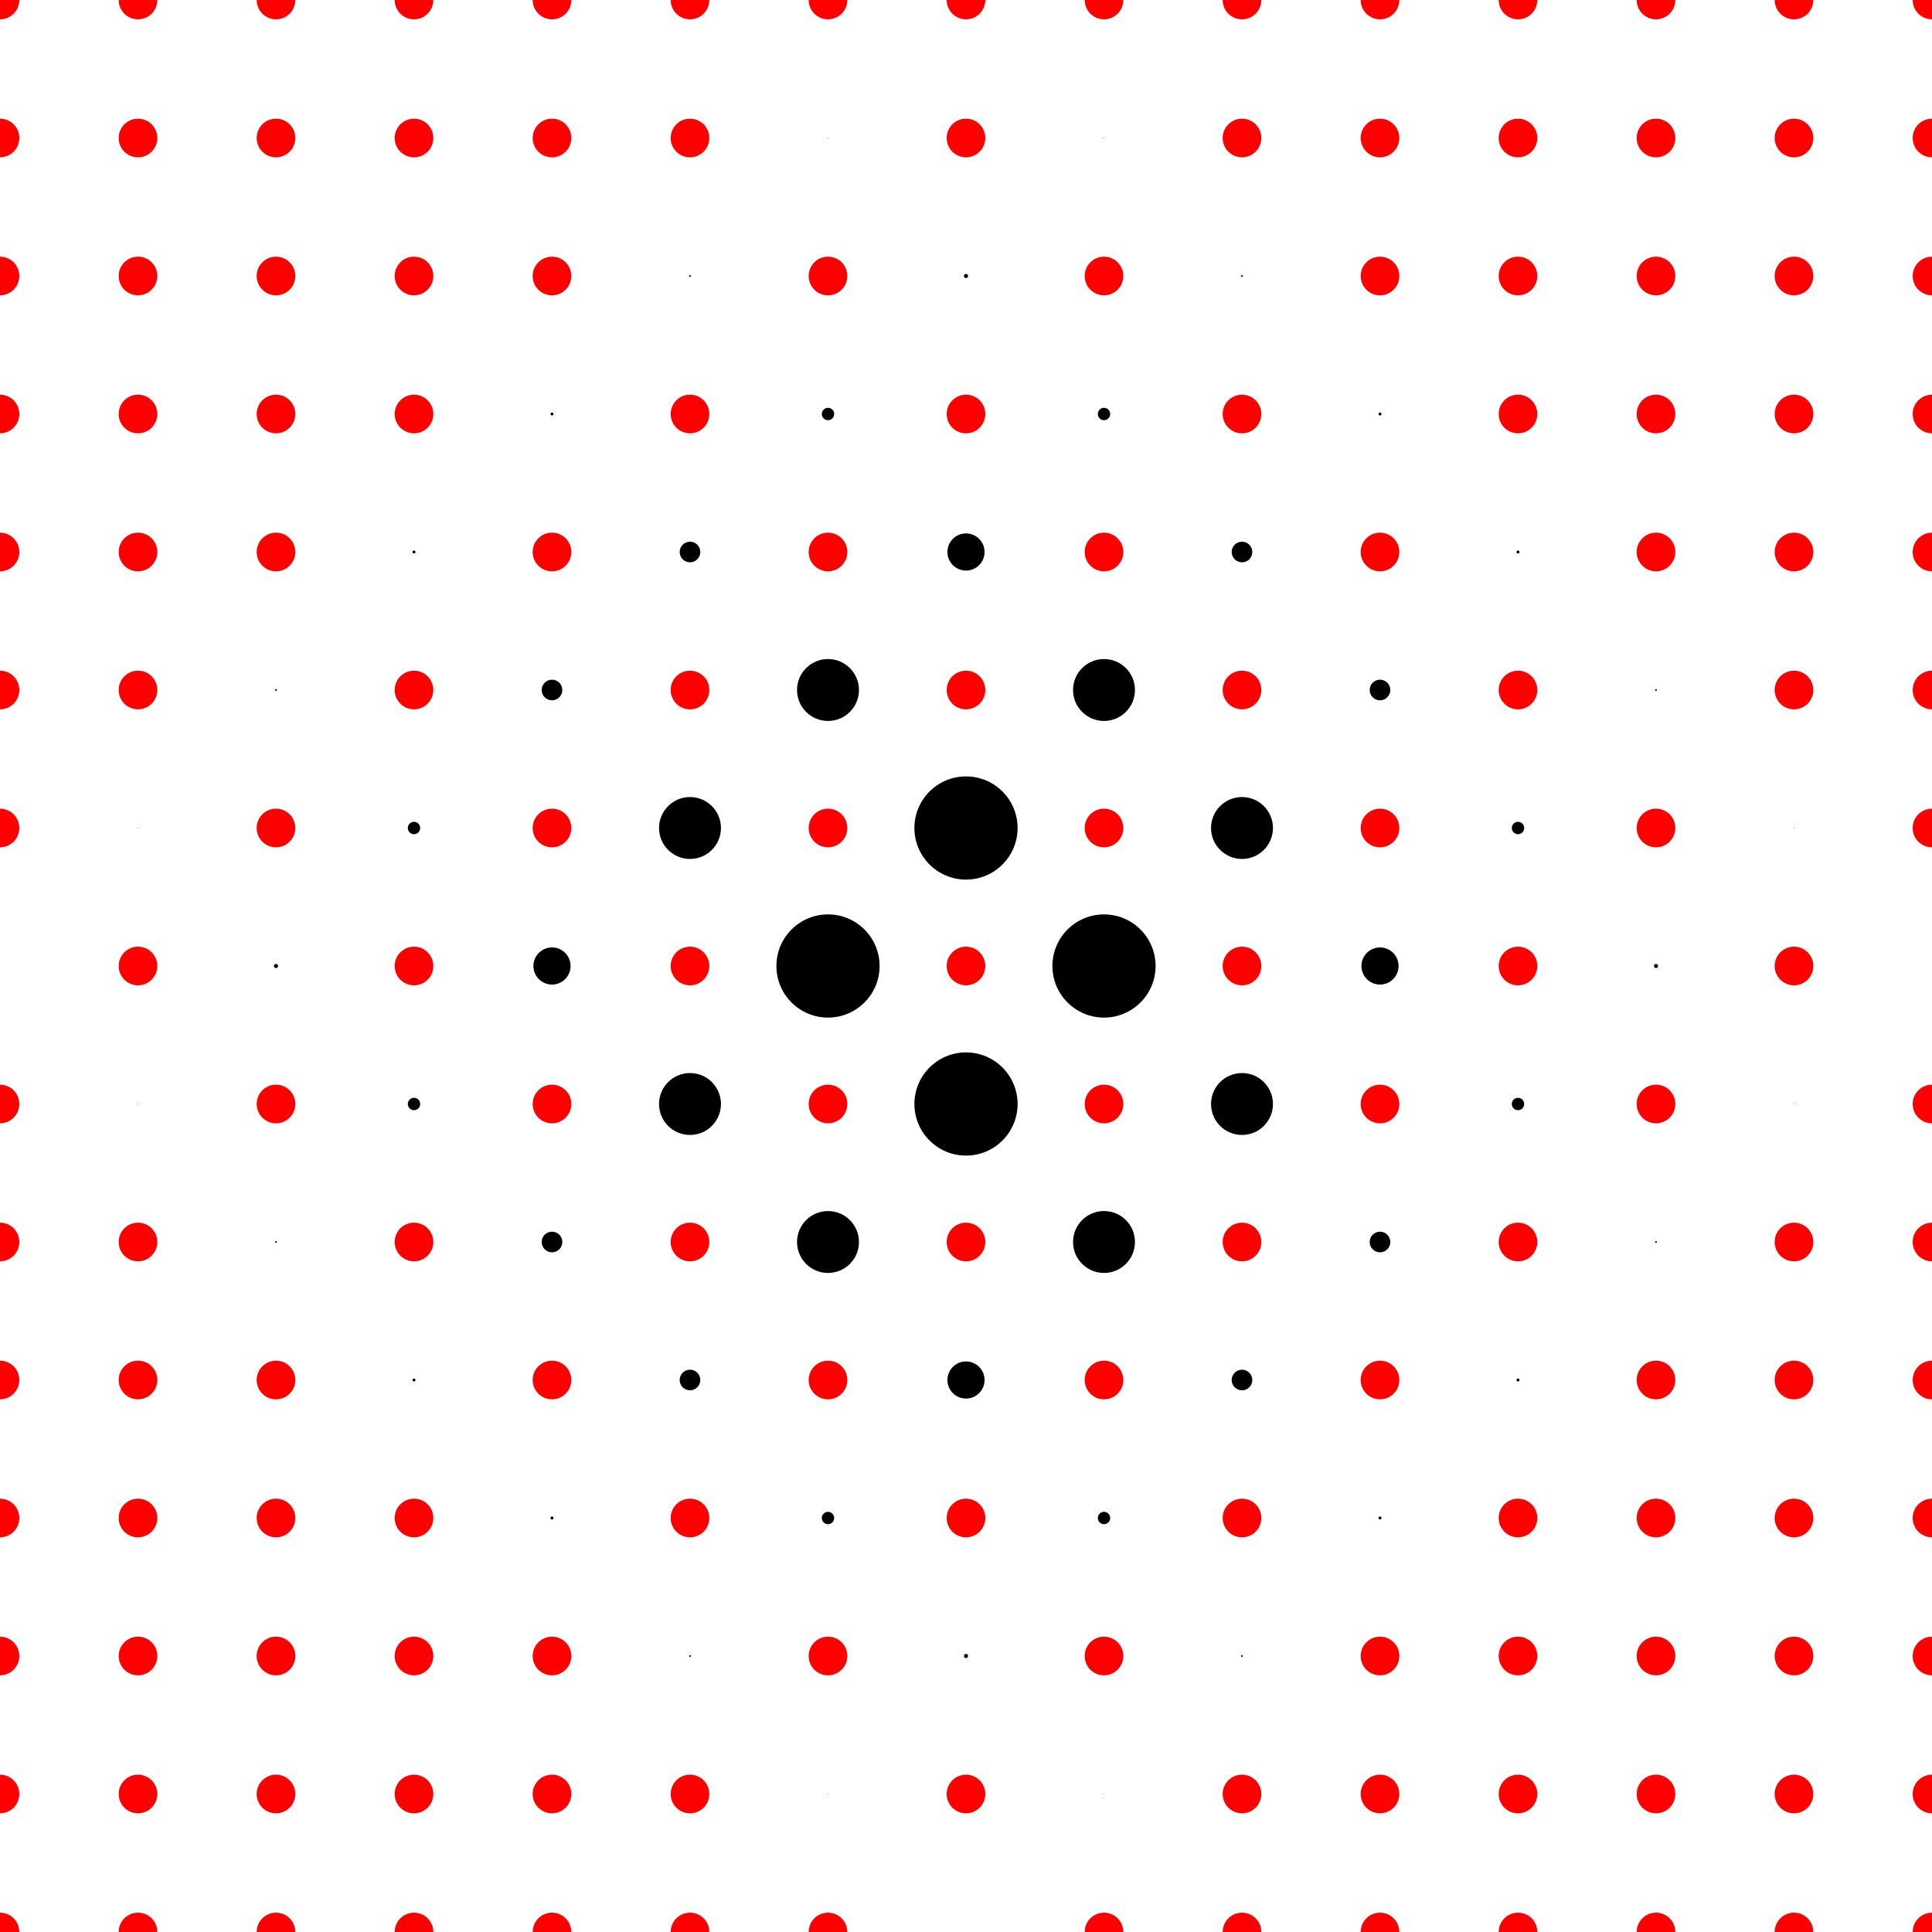 <?xml version="1.0" encoding="ISO-8859-1" standalone="no"?><svg xmlns="http://www.w3.org/2000/svg" height="100%" width="100%" version="1.1" xmlns:xlink="http://www.w3.org/1999/xlink" viewBox="0 0 1000 1000"  >
<circle cy="0.0" cx="0.0" r="10" style="stroke:none; stroke-width:1; fill:#F00; "  />
<circle cy="71.429" cx="0.0" r="10" style="stroke:none; stroke-width:1; fill:#F00; "  />
<circle cy="142.857" cx="0.0" r="10" style="stroke:none; stroke-width:1; fill:#F00; "  />
<circle cy="214.286" cx="0.0" r="10" style="stroke:none; stroke-width:1; fill:#F00; "  />
<circle cy="285.714" cx="0.0" r="10" style="stroke:none; stroke-width:1; fill:#F00; "  />
<circle cy="357.143" cx="0.0" r="10" style="stroke:none; stroke-width:1; fill:#F00; "  />
<circle cy="428.571" cx="0.0" r="10" style="stroke:none; stroke-width:1; fill:#F00; "  />
<circle cy="500.0" cx="0.0" r="0.022" style="stroke:none; stroke-width:1; fill:#000; "  />
<circle cy="571.429" cx="0.0" r="10" style="stroke:none; stroke-width:1; fill:#F00; "  />
<circle cy="642.857" cx="0.0" r="10" style="stroke:none; stroke-width:1; fill:#F00; "  />
<circle cy="714.286" cx="0.0" r="10" style="stroke:none; stroke-width:1; fill:#F00; "  />
<circle cy="785.714" cx="0.0" r="10" style="stroke:none; stroke-width:1; fill:#F00; "  />
<circle cy="857.143" cx="0.0" r="10" style="stroke:none; stroke-width:1; fill:#F00; "  />
<circle cy="928.571" cx="0.0" r="10" style="stroke:none; stroke-width:1; fill:#F00; "  />
<circle cy="1000.0" cx="0.0" r="10" style="stroke:none; stroke-width:1; fill:#F00; "  />
<circle cy="0.0" cx="71.429" r="10" style="stroke:none; stroke-width:1; fill:#F00; "  />
<circle cy="71.429" cx="71.429" r="10" style="stroke:none; stroke-width:1; fill:#F00; "  />
<circle cy="142.857" cx="71.429" r="10" style="stroke:none; stroke-width:1; fill:#F00; "  />
<circle cy="214.286" cx="71.429" r="10" style="stroke:none; stroke-width:1; fill:#F00; "  />
<circle cy="285.714" cx="71.429" r="10" style="stroke:none; stroke-width:1; fill:#F00; "  />
<circle cy="357.143" cx="71.429" r="10" style="stroke:none; stroke-width:1; fill:#F00; "  />
<circle cy="428.571" cx="71.429" r="0.153" style="stroke:none; stroke-width:1; fill:#000; "  />
<circle cy="500.0" cx="71.429" r="10" style="stroke:none; stroke-width:1; fill:#F00; "  />
<circle cy="571.429" cx="71.429" r="0.153" style="stroke:none; stroke-width:1; fill:#000; "  />
<circle cy="642.857" cx="71.429" r="10" style="stroke:none; stroke-width:1; fill:#F00; "  />
<circle cy="714.286" cx="71.429" r="10" style="stroke:none; stroke-width:1; fill:#F00; "  />
<circle cy="785.714" cx="71.429" r="10" style="stroke:none; stroke-width:1; fill:#F00; "  />
<circle cy="857.143" cx="71.429" r="10" style="stroke:none; stroke-width:1; fill:#F00; "  />
<circle cy="928.571" cx="71.429" r="10" style="stroke:none; stroke-width:1; fill:#F00; "  />
<circle cy="1000.0" cx="71.429" r="10" style="stroke:none; stroke-width:1; fill:#F00; "  />
<circle cy="0.0" cx="142.857" r="10" style="stroke:none; stroke-width:1; fill:#F00; "  />
<circle cy="71.429" cx="142.857" r="10" style="stroke:none; stroke-width:1; fill:#F00; "  />
<circle cy="142.857" cx="142.857" r="10" style="stroke:none; stroke-width:1; fill:#F00; "  />
<circle cy="214.286" cx="142.857" r="10" style="stroke:none; stroke-width:1; fill:#F00; "  />
<circle cy="285.714" cx="142.857" r="10" style="stroke:none; stroke-width:1; fill:#F00; "  />
<circle cy="357.143" cx="142.857" r="0.458" style="stroke:none; stroke-width:1; fill:#000; "  />
<circle cy="428.571" cx="142.857" r="10" style="stroke:none; stroke-width:1; fill:#F00; "  />
<circle cy="500.0" cx="142.857" r="1.068" style="stroke:none; stroke-width:1; fill:#000; "  />
<circle cy="571.429" cx="142.857" r="10" style="stroke:none; stroke-width:1; fill:#F00; "  />
<circle cy="642.857" cx="142.857" r="0.458" style="stroke:none; stroke-width:1; fill:#000; "  />
<circle cy="714.286" cx="142.857" r="10" style="stroke:none; stroke-width:1; fill:#F00; "  />
<circle cy="785.714" cx="142.857" r="10" style="stroke:none; stroke-width:1; fill:#F00; "  />
<circle cy="857.143" cx="142.857" r="10" style="stroke:none; stroke-width:1; fill:#F00; "  />
<circle cy="928.571" cx="142.857" r="10" style="stroke:none; stroke-width:1; fill:#F00; "  />
<circle cy="1000.0" cx="142.857" r="10" style="stroke:none; stroke-width:1; fill:#F00; "  />
<circle cy="0.0" cx="214.286" r="10" style="stroke:none; stroke-width:1; fill:#F00; "  />
<circle cy="71.429" cx="214.286" r="10" style="stroke:none; stroke-width:1; fill:#F00; "  />
<circle cy="142.857" cx="214.286" r="10" style="stroke:none; stroke-width:1; fill:#F00; "  />
<circle cy="214.286" cx="214.286" r="10" style="stroke:none; stroke-width:1; fill:#F00; "  />
<circle cy="285.714" cx="214.286" r="0.763" style="stroke:none; stroke-width:1; fill:#000; "  />
<circle cy="357.143" cx="214.286" r="10" style="stroke:none; stroke-width:1; fill:#F00; "  />
<circle cy="428.571" cx="214.286" r="3.205" style="stroke:none; stroke-width:1; fill:#000; "  />
<circle cy="500.0" cx="214.286" r="10" style="stroke:none; stroke-width:1; fill:#F00; "  />
<circle cy="571.429" cx="214.286" r="3.205" style="stroke:none; stroke-width:1; fill:#000; "  />
<circle cy="642.857" cx="214.286" r="10" style="stroke:none; stroke-width:1; fill:#F00; "  />
<circle cy="714.286" cx="214.286" r="0.763" style="stroke:none; stroke-width:1; fill:#000; "  />
<circle cy="785.714" cx="214.286" r="10" style="stroke:none; stroke-width:1; fill:#F00; "  />
<circle cy="857.143" cx="214.286" r="10" style="stroke:none; stroke-width:1; fill:#F00; "  />
<circle cy="928.571" cx="214.286" r="10" style="stroke:none; stroke-width:1; fill:#F00; "  />
<circle cy="1000.0" cx="214.286" r="10" style="stroke:none; stroke-width:1; fill:#F00; "  />
<circle cy="0.0" cx="285.714" r="10" style="stroke:none; stroke-width:1; fill:#F00; "  />
<circle cy="71.429" cx="285.714" r="10" style="stroke:none; stroke-width:1; fill:#F00; "  />
<circle cy="142.857" cx="285.714" r="10" style="stroke:none; stroke-width:1; fill:#F00; "  />
<circle cy="214.286" cx="285.714" r="0.763" style="stroke:none; stroke-width:1; fill:#000; "  />
<circle cy="285.714" cx="285.714" r="10" style="stroke:none; stroke-width:1; fill:#F00; "  />
<circle cy="357.143" cx="285.714" r="5.341" style="stroke:none; stroke-width:1; fill:#000; "  />
<circle cy="428.571" cx="285.714" r="10" style="stroke:none; stroke-width:1; fill:#F00; "  />
<circle cy="500.0" cx="285.714" r="9.614" style="stroke:none; stroke-width:1; fill:#000; "  />
<circle cy="571.429" cx="285.714" r="10" style="stroke:none; stroke-width:1; fill:#F00; "  />
<circle cy="642.857" cx="285.714" r="5.341" style="stroke:none; stroke-width:1; fill:#000; "  />
<circle cy="714.286" cx="285.714" r="10" style="stroke:none; stroke-width:1; fill:#F00; "  />
<circle cy="785.714" cx="285.714" r="0.763" style="stroke:none; stroke-width:1; fill:#000; "  />
<circle cy="857.143" cx="285.714" r="10" style="stroke:none; stroke-width:1; fill:#F00; "  />
<circle cy="928.571" cx="285.714" r="10" style="stroke:none; stroke-width:1; fill:#F00; "  />
<circle cy="1000.0" cx="285.714" r="10" style="stroke:none; stroke-width:1; fill:#F00; "  />
<circle cy="0.0" cx="357.143" r="10" style="stroke:none; stroke-width:1; fill:#F00; "  />
<circle cy="71.429" cx="357.143" r="10" style="stroke:none; stroke-width:1; fill:#F00; "  />
<circle cy="142.857" cx="357.143" r="0.458" style="stroke:none; stroke-width:1; fill:#000; "  />
<circle cy="214.286" cx="357.143" r="10" style="stroke:none; stroke-width:1; fill:#F00; "  />
<circle cy="285.714" cx="357.143" r="5.341" style="stroke:none; stroke-width:1; fill:#000; "  />
<circle cy="357.143" cx="357.143" r="10" style="stroke:none; stroke-width:1; fill:#F00; "  />
<circle cy="428.571" cx="357.143" r="16.023" style="stroke:none; stroke-width:1; fill:#000; "  />
<circle cy="500.0" cx="357.143" r="10" style="stroke:none; stroke-width:1; fill:#F00; "  />
<circle cy="571.429" cx="357.143" r="16.023" style="stroke:none; stroke-width:1; fill:#000; "  />
<circle cy="642.857" cx="357.143" r="10" style="stroke:none; stroke-width:1; fill:#F00; "  />
<circle cy="714.286" cx="357.143" r="5.341" style="stroke:none; stroke-width:1; fill:#000; "  />
<circle cy="785.714" cx="357.143" r="10" style="stroke:none; stroke-width:1; fill:#F00; "  />
<circle cy="857.143" cx="357.143" r="0.458" style="stroke:none; stroke-width:1; fill:#000; "  />
<circle cy="928.571" cx="357.143" r="10" style="stroke:none; stroke-width:1; fill:#F00; "  />
<circle cy="1000.0" cx="357.143" r="10" style="stroke:none; stroke-width:1; fill:#F00; "  />
<circle cy="0.0" cx="428.571" r="10" style="stroke:none; stroke-width:1; fill:#F00; "  />
<circle cy="71.429" cx="428.571" r="0.153" style="stroke:none; stroke-width:1; fill:#000; "  />
<circle cy="142.857" cx="428.571" r="10" style="stroke:none; stroke-width:1; fill:#F00; "  />
<circle cy="214.286" cx="428.571" r="3.205" style="stroke:none; stroke-width:1; fill:#000; "  />
<circle cy="285.714" cx="428.571" r="10" style="stroke:none; stroke-width:1; fill:#F00; "  />
<circle cy="357.143" cx="428.571" r="16.023" style="stroke:none; stroke-width:1; fill:#000; "  />
<circle cy="428.571" cx="428.571" r="10" style="stroke:none; stroke-width:1; fill:#F00; "  />
<circle cy="500.0" cx="428.571" r="26.705" style="stroke:none; stroke-width:1; fill:#000; "  />
<circle cy="571.429" cx="428.571" r="10" style="stroke:none; stroke-width:1; fill:#F00; "  />
<circle cy="642.857" cx="428.571" r="16.023" style="stroke:none; stroke-width:1; fill:#000; "  />
<circle cy="714.286" cx="428.571" r="10" style="stroke:none; stroke-width:1; fill:#F00; "  />
<circle cy="785.714" cx="428.571" r="3.205" style="stroke:none; stroke-width:1; fill:#000; "  />
<circle cy="857.143" cx="428.571" r="10" style="stroke:none; stroke-width:1; fill:#F00; "  />
<circle cy="928.571" cx="428.571" r="0.153" style="stroke:none; stroke-width:1; fill:#000; "  />
<circle cy="1000.0" cx="428.571" r="10" style="stroke:none; stroke-width:1; fill:#F00; "  />
<circle cy="0.0" cx="500.0" r="10" style="stroke:none; stroke-width:1; fill:#F00; "  />
<circle cy="71.429" cx="500.0" r="10" style="stroke:none; stroke-width:1; fill:#F00; "  />
<circle cy="142.857" cx="500.0" r="1.068" style="stroke:none; stroke-width:1; fill:#000; "  />
<circle cy="214.286" cx="500.0" r="10" style="stroke:none; stroke-width:1; fill:#F00; "  />
<circle cy="285.714" cx="500.0" r="9.614" style="stroke:none; stroke-width:1; fill:#000; "  />
<circle cy="357.143" cx="500.0" r="10" style="stroke:none; stroke-width:1; fill:#F00; "  />
<circle cy="428.571" cx="500.0" r="26.705" style="stroke:none; stroke-width:1; fill:#000; "  />
<circle cy="500.0" cx="500.0" r="10" style="stroke:none; stroke-width:1; fill:#F00; "  />
<circle cy="571.429" cx="500.0" r="26.705" style="stroke:none; stroke-width:1; fill:#000; "  />
<circle cy="642.857" cx="500.0" r="10" style="stroke:none; stroke-width:1; fill:#F00; "  />
<circle cy="714.286" cx="500.0" r="9.614" style="stroke:none; stroke-width:1; fill:#000; "  />
<circle cy="785.714" cx="500.0" r="10" style="stroke:none; stroke-width:1; fill:#F00; "  />
<circle cy="857.143" cx="500.0" r="1.068" style="stroke:none; stroke-width:1; fill:#000; "  />
<circle cy="928.571" cx="500.0" r="10" style="stroke:none; stroke-width:1; fill:#F00; "  />
<circle cy="1000.0" cx="500.0" r="0.022" style="stroke:none; stroke-width:1; fill:#000; "  />
<circle cy="0.0" cx="571.429" r="10" style="stroke:none; stroke-width:1; fill:#F00; "  />
<circle cy="71.429" cx="571.429" r="0.153" style="stroke:none; stroke-width:1; fill:#000; "  />
<circle cy="142.857" cx="571.429" r="10" style="stroke:none; stroke-width:1; fill:#F00; "  />
<circle cy="214.286" cx="571.429" r="3.205" style="stroke:none; stroke-width:1; fill:#000; "  />
<circle cy="285.714" cx="571.429" r="10" style="stroke:none; stroke-width:1; fill:#F00; "  />
<circle cy="357.143" cx="571.429" r="16.023" style="stroke:none; stroke-width:1; fill:#000; "  />
<circle cy="428.571" cx="571.429" r="10" style="stroke:none; stroke-width:1; fill:#F00; "  />
<circle cy="500.0" cx="571.429" r="26.705" style="stroke:none; stroke-width:1; fill:#000; "  />
<circle cy="571.429" cx="571.429" r="10" style="stroke:none; stroke-width:1; fill:#F00; "  />
<circle cy="642.857" cx="571.429" r="16.023" style="stroke:none; stroke-width:1; fill:#000; "  />
<circle cy="714.286" cx="571.429" r="10" style="stroke:none; stroke-width:1; fill:#F00; "  />
<circle cy="785.714" cx="571.429" r="3.205" style="stroke:none; stroke-width:1; fill:#000; "  />
<circle cy="857.143" cx="571.429" r="10" style="stroke:none; stroke-width:1; fill:#F00; "  />
<circle cy="928.571" cx="571.429" r="0.153" style="stroke:none; stroke-width:1; fill:#000; "  />
<circle cy="1000.0" cx="571.429" r="10" style="stroke:none; stroke-width:1; fill:#F00; "  />
<circle cy="0.0" cx="642.857" r="10" style="stroke:none; stroke-width:1; fill:#F00; "  />
<circle cy="71.429" cx="642.857" r="10" style="stroke:none; stroke-width:1; fill:#F00; "  />
<circle cy="142.857" cx="642.857" r="0.458" style="stroke:none; stroke-width:1; fill:#000; "  />
<circle cy="214.286" cx="642.857" r="10" style="stroke:none; stroke-width:1; fill:#F00; "  />
<circle cy="285.714" cx="642.857" r="5.341" style="stroke:none; stroke-width:1; fill:#000; "  />
<circle cy="357.143" cx="642.857" r="10" style="stroke:none; stroke-width:1; fill:#F00; "  />
<circle cy="428.571" cx="642.857" r="16.023" style="stroke:none; stroke-width:1; fill:#000; "  />
<circle cy="500.0" cx="642.857" r="10" style="stroke:none; stroke-width:1; fill:#F00; "  />
<circle cy="571.429" cx="642.857" r="16.023" style="stroke:none; stroke-width:1; fill:#000; "  />
<circle cy="642.857" cx="642.857" r="10" style="stroke:none; stroke-width:1; fill:#F00; "  />
<circle cy="714.286" cx="642.857" r="5.341" style="stroke:none; stroke-width:1; fill:#000; "  />
<circle cy="785.714" cx="642.857" r="10" style="stroke:none; stroke-width:1; fill:#F00; "  />
<circle cy="857.143" cx="642.857" r="0.458" style="stroke:none; stroke-width:1; fill:#000; "  />
<circle cy="928.571" cx="642.857" r="10" style="stroke:none; stroke-width:1; fill:#F00; "  />
<circle cy="1000.0" cx="642.857" r="10" style="stroke:none; stroke-width:1; fill:#F00; "  />
<circle cy="0.0" cx="714.286" r="10" style="stroke:none; stroke-width:1; fill:#F00; "  />
<circle cy="71.429" cx="714.286" r="10" style="stroke:none; stroke-width:1; fill:#F00; "  />
<circle cy="142.857" cx="714.286" r="10" style="stroke:none; stroke-width:1; fill:#F00; "  />
<circle cy="214.286" cx="714.286" r="0.763" style="stroke:none; stroke-width:1; fill:#000; "  />
<circle cy="285.714" cx="714.286" r="10" style="stroke:none; stroke-width:1; fill:#F00; "  />
<circle cy="357.143" cx="714.286" r="5.341" style="stroke:none; stroke-width:1; fill:#000; "  />
<circle cy="428.571" cx="714.286" r="10" style="stroke:none; stroke-width:1; fill:#F00; "  />
<circle cy="500.0" cx="714.286" r="9.614" style="stroke:none; stroke-width:1; fill:#000; "  />
<circle cy="571.429" cx="714.286" r="10" style="stroke:none; stroke-width:1; fill:#F00; "  />
<circle cy="642.857" cx="714.286" r="5.341" style="stroke:none; stroke-width:1; fill:#000; "  />
<circle cy="714.286" cx="714.286" r="10" style="stroke:none; stroke-width:1; fill:#F00; "  />
<circle cy="785.714" cx="714.286" r="0.763" style="stroke:none; stroke-width:1; fill:#000; "  />
<circle cy="857.143" cx="714.286" r="10" style="stroke:none; stroke-width:1; fill:#F00; "  />
<circle cy="928.571" cx="714.286" r="10" style="stroke:none; stroke-width:1; fill:#F00; "  />
<circle cy="1000.0" cx="714.286" r="10" style="stroke:none; stroke-width:1; fill:#F00; "  />
<circle cy="0.0" cx="785.714" r="10" style="stroke:none; stroke-width:1; fill:#F00; "  />
<circle cy="71.429" cx="785.714" r="10" style="stroke:none; stroke-width:1; fill:#F00; "  />
<circle cy="142.857" cx="785.714" r="10" style="stroke:none; stroke-width:1; fill:#F00; "  />
<circle cy="214.286" cx="785.714" r="10" style="stroke:none; stroke-width:1; fill:#F00; "  />
<circle cy="285.714" cx="785.714" r="0.763" style="stroke:none; stroke-width:1; fill:#000; "  />
<circle cy="357.143" cx="785.714" r="10" style="stroke:none; stroke-width:1; fill:#F00; "  />
<circle cy="428.571" cx="785.714" r="3.205" style="stroke:none; stroke-width:1; fill:#000; "  />
<circle cy="500.0" cx="785.714" r="10" style="stroke:none; stroke-width:1; fill:#F00; "  />
<circle cy="571.429" cx="785.714" r="3.205" style="stroke:none; stroke-width:1; fill:#000; "  />
<circle cy="642.857" cx="785.714" r="10" style="stroke:none; stroke-width:1; fill:#F00; "  />
<circle cy="714.286" cx="785.714" r="0.763" style="stroke:none; stroke-width:1; fill:#000; "  />
<circle cy="785.714" cx="785.714" r="10" style="stroke:none; stroke-width:1; fill:#F00; "  />
<circle cy="857.143" cx="785.714" r="10" style="stroke:none; stroke-width:1; fill:#F00; "  />
<circle cy="928.571" cx="785.714" r="10" style="stroke:none; stroke-width:1; fill:#F00; "  />
<circle cy="1000.0" cx="785.714" r="10" style="stroke:none; stroke-width:1; fill:#F00; "  />
<circle cy="0.0" cx="857.143" r="10" style="stroke:none; stroke-width:1; fill:#F00; "  />
<circle cy="71.429" cx="857.143" r="10" style="stroke:none; stroke-width:1; fill:#F00; "  />
<circle cy="142.857" cx="857.143" r="10" style="stroke:none; stroke-width:1; fill:#F00; "  />
<circle cy="214.286" cx="857.143" r="10" style="stroke:none; stroke-width:1; fill:#F00; "  />
<circle cy="285.714" cx="857.143" r="10" style="stroke:none; stroke-width:1; fill:#F00; "  />
<circle cy="357.143" cx="857.143" r="0.458" style="stroke:none; stroke-width:1; fill:#000; "  />
<circle cy="428.571" cx="857.143" r="10" style="stroke:none; stroke-width:1; fill:#F00; "  />
<circle cy="500.0" cx="857.143" r="1.068" style="stroke:none; stroke-width:1; fill:#000; "  />
<circle cy="571.429" cx="857.143" r="10" style="stroke:none; stroke-width:1; fill:#F00; "  />
<circle cy="642.857" cx="857.143" r="0.458" style="stroke:none; stroke-width:1; fill:#000; "  />
<circle cy="714.286" cx="857.143" r="10" style="stroke:none; stroke-width:1; fill:#F00; "  />
<circle cy="785.714" cx="857.143" r="10" style="stroke:none; stroke-width:1; fill:#F00; "  />
<circle cy="857.143" cx="857.143" r="10" style="stroke:none; stroke-width:1; fill:#F00; "  />
<circle cy="928.571" cx="857.143" r="10" style="stroke:none; stroke-width:1; fill:#F00; "  />
<circle cy="1000.0" cx="857.143" r="10" style="stroke:none; stroke-width:1; fill:#F00; "  />
<circle cy="0.0" cx="928.571" r="10" style="stroke:none; stroke-width:1; fill:#F00; "  />
<circle cy="71.429" cx="928.571" r="10" style="stroke:none; stroke-width:1; fill:#F00; "  />
<circle cy="142.857" cx="928.571" r="10" style="stroke:none; stroke-width:1; fill:#F00; "  />
<circle cy="214.286" cx="928.571" r="10" style="stroke:none; stroke-width:1; fill:#F00; "  />
<circle cy="285.714" cx="928.571" r="10" style="stroke:none; stroke-width:1; fill:#F00; "  />
<circle cy="357.143" cx="928.571" r="10" style="stroke:none; stroke-width:1; fill:#F00; "  />
<circle cy="428.571" cx="928.571" r="0.153" style="stroke:none; stroke-width:1; fill:#000; "  />
<circle cy="500.0" cx="928.571" r="10" style="stroke:none; stroke-width:1; fill:#F00; "  />
<circle cy="571.429" cx="928.571" r="0.153" style="stroke:none; stroke-width:1; fill:#000; "  />
<circle cy="642.857" cx="928.571" r="10" style="stroke:none; stroke-width:1; fill:#F00; "  />
<circle cy="714.286" cx="928.571" r="10" style="stroke:none; stroke-width:1; fill:#F00; "  />
<circle cy="785.714" cx="928.571" r="10" style="stroke:none; stroke-width:1; fill:#F00; "  />
<circle cy="857.143" cx="928.571" r="10" style="stroke:none; stroke-width:1; fill:#F00; "  />
<circle cy="928.571" cx="928.571" r="10" style="stroke:none; stroke-width:1; fill:#F00; "  />
<circle cy="1000.0" cx="928.571" r="10" style="stroke:none; stroke-width:1; fill:#F00; "  />
<circle cy="0.0" cx="1000.0" r="10" style="stroke:none; stroke-width:1; fill:#F00; "  />
<circle cy="71.429" cx="1000.0" r="10" style="stroke:none; stroke-width:1; fill:#F00; "  />
<circle cy="142.857" cx="1000.0" r="10" style="stroke:none; stroke-width:1; fill:#F00; "  />
<circle cy="214.286" cx="1000.0" r="10" style="stroke:none; stroke-width:1; fill:#F00; "  />
<circle cy="285.714" cx="1000.0" r="10" style="stroke:none; stroke-width:1; fill:#F00; "  />
<circle cy="357.143" cx="1000.0" r="10" style="stroke:none; stroke-width:1; fill:#F00; "  />
<circle cy="428.571" cx="1000.0" r="10" style="stroke:none; stroke-width:1; fill:#F00; "  />
<circle cy="500.0" cx="1000.0" r="0.022" style="stroke:none; stroke-width:1; fill:#000; "  />
<circle cy="571.429" cx="1000.0" r="10" style="stroke:none; stroke-width:1; fill:#F00; "  />
<circle cy="642.857" cx="1000.0" r="10" style="stroke:none; stroke-width:1; fill:#F00; "  />
<circle cy="714.286" cx="1000.0" r="10" style="stroke:none; stroke-width:1; fill:#F00; "  />
<circle cy="785.714" cx="1000.0" r="10" style="stroke:none; stroke-width:1; fill:#F00; "  />
<circle cy="857.143" cx="1000.0" r="10" style="stroke:none; stroke-width:1; fill:#F00; "  />
<circle cy="928.571" cx="1000.0" r="10" style="stroke:none; stroke-width:1; fill:#F00; "  />
<circle cy="1000.0" cx="1000.0" r="10" style="stroke:none; stroke-width:1; fill:#F00; "  />
</svg>
